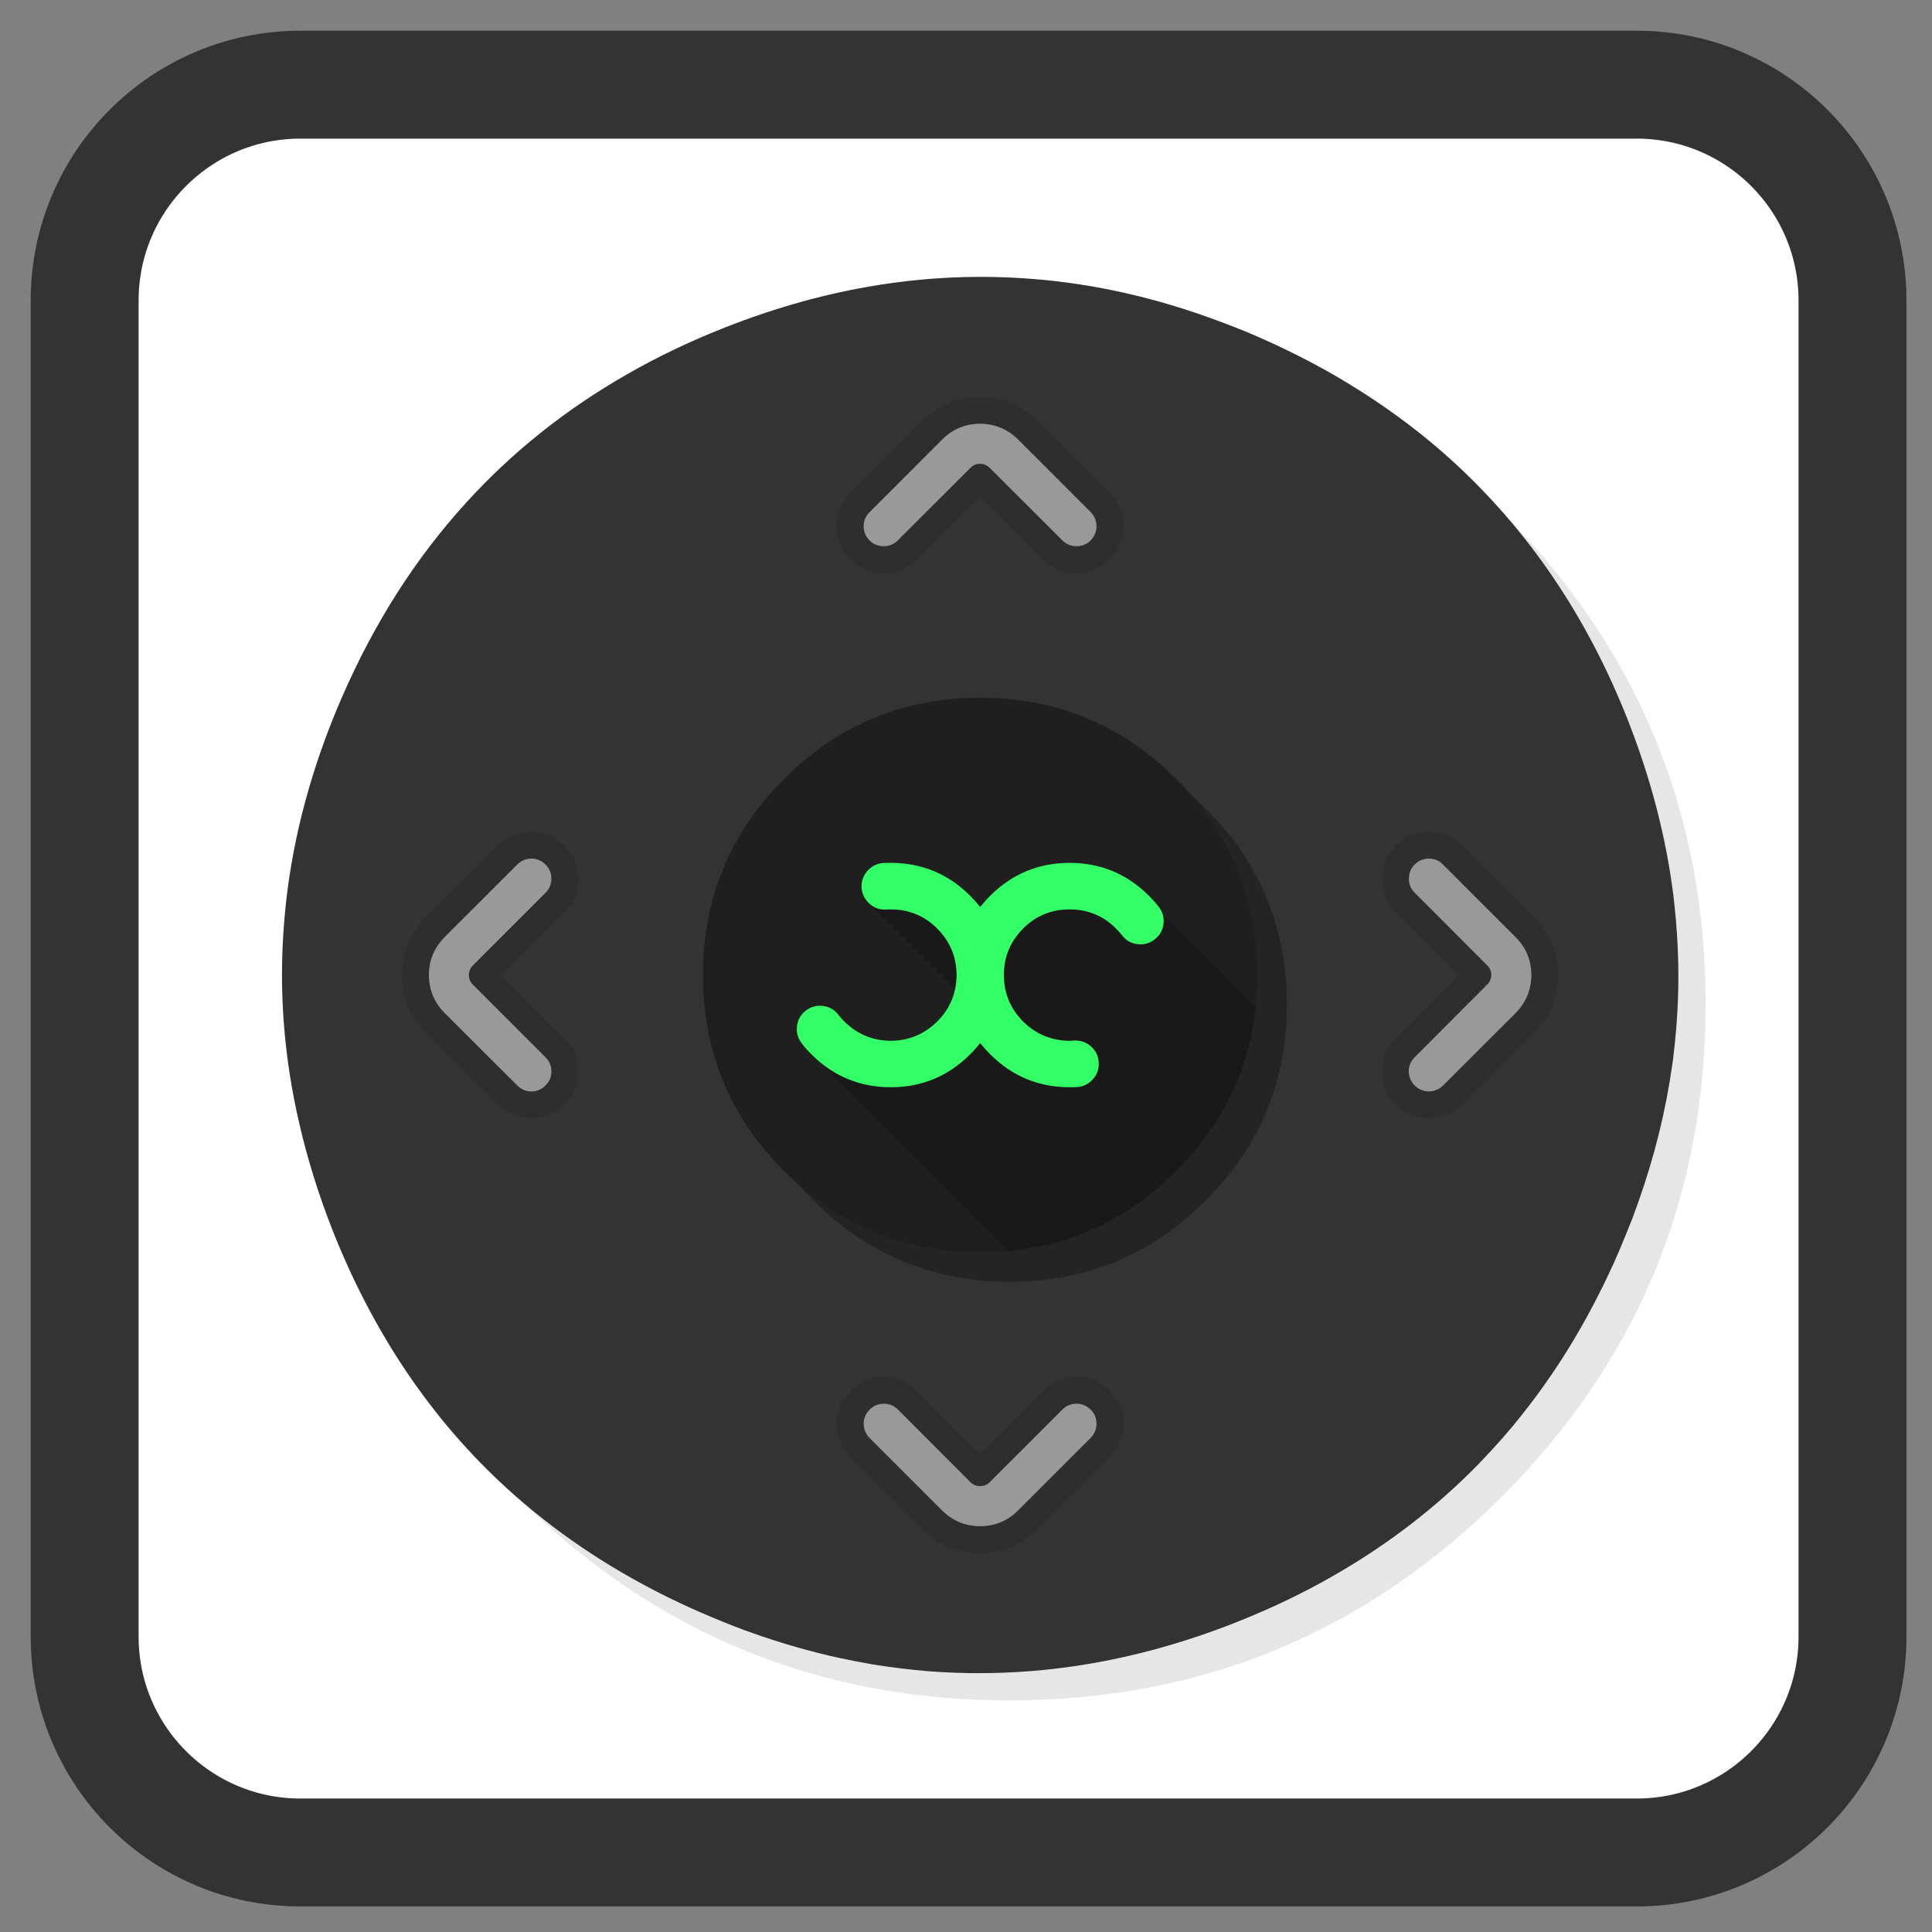 
<svg xmlns="http://www.w3.org/2000/svg" xmlns:xlink="http://www.w3.org/1999/xlink" width="48px" height="48px" viewBox="0 0 48 48" version="1.1">
<rect x="0" y="0" width="48" height="48" fill="#808080" stroke="none"/>
<g id="surface1">
<path style="fill-rule:nonzero;fill:rgb(100%,100%,100%);fill-opacity:1;stroke-width:57.047;stroke-linecap:butt;stroke-linejoin:miter;stroke:rgb(20%,20%,20%);stroke-opacity:1;stroke-miterlimit:4;" d="M 158.833 44.75 L 865.167 44.75 C 928.167 44.75 979.25 95.833 979.25 158.833 L 979.25 865.167 C 979.25 928.167 928.167 979.25 865.167 979.25 L 158.833 979.25 C 95.833 979.25 44.75 928.167 44.75 865.167 L 44.75 158.833 C 44.75 95.833 95.833 44.75 158.833 44.75 Z M 158.833 44.75 " transform="matrix(0.047,0,0,0.047,0,0)"/>
<path style=" stroke:none;fill-rule:nonzero;fill:rgb(0%,0%,0%);fill-opacity:0.098;" d="M 41.117 18.336 C 40.906 17.824 40.668 17.328 40.406 16.84 C 40.258 16.562 40.098 16.289 39.934 16.02 C 39.215 14.855 38.344 13.758 37.312 12.727 C 33.934 9.352 29.859 7.664 25.082 7.664 C 20.309 7.664 16.23 9.352 12.855 12.727 C 9.48 16.105 7.789 20.18 7.789 24.957 C 7.789 29.73 9.48 33.809 12.855 37.184 C 16.23 40.559 20.309 42.246 25.082 42.246 C 29.859 42.246 33.934 40.559 37.312 37.184 C 39.172 35.324 40.52 33.25 41.355 30.965 C 42.035 29.102 42.375 27.102 42.375 24.957 C 42.375 23.309 42.176 21.746 41.773 20.27 C 41.727 20.102 41.68 19.934 41.633 19.77 C 41.48 19.281 41.309 18.805 41.117 18.336 Z M 41.117 18.336 "/>
<path style=" stroke:none;fill-rule:nonzero;fill:rgb(20%,20%,20%);fill-opacity:1;" d="M 32.234 8.828 C 31.914 8.668 31.578 8.508 31.234 8.359 C 30.922 8.223 30.605 8.098 30.285 7.98 C 28.746 7.402 27.199 7.051 25.652 6.93 C 23.109 6.727 20.562 7.129 18 8.141 C 17.141 8.48 16.328 8.867 15.562 9.309 C 14.047 10.176 12.719 11.238 11.586 12.484 C 10.324 13.867 9.293 15.484 8.488 17.34 C 7.746 19.051 7.285 20.766 7.102 22.457 C 7.086 22.621 7.07 22.773 7.059 22.922 C 6.922 24.594 7.051 26.25 7.434 27.906 C 7.641 28.805 7.918 29.691 8.266 30.574 C 9.281 33.137 10.73 35.281 12.609 36.992 C 13.762 38.039 15.07 38.926 16.539 39.656 C 16.547 39.66 16.551 39.66 16.555 39.664 C 16.668 39.719 16.777 39.773 16.871 39.816 C 17.051 39.902 17.211 39.973 17.367 40.043 C 17.41 40.059 17.438 40.074 17.469 40.086 C 17.816 40.238 18.16 40.375 18.492 40.5 C 18.578 40.531 18.656 40.559 18.734 40.586 C 19.43 40.832 20.133 41.031 20.816 41.184 C 21.105 41.246 21.398 41.301 21.68 41.352 C 21.715 41.355 21.75 41.359 21.777 41.367 C 22.203 41.434 22.629 41.484 23.051 41.52 C 25.609 41.719 28.152 41.316 30.703 40.309 C 31.594 39.957 32.434 39.555 33.223 39.094 C 34.508 38.348 35.656 37.465 36.672 36.438 C 36.82 36.285 36.969 36.129 37.117 35.965 C 37.426 35.629 37.723 35.273 38.008 34.898 C 38.742 33.941 39.383 32.883 39.934 31.723 C 40.031 31.523 40.125 31.316 40.215 31.105 C 40.223 31.086 40.234 31.062 40.242 31.039 C 40.25 31.027 40.254 31.016 40.258 31.004 C 40.359 30.766 40.457 30.52 40.555 30.273 C 40.98 29.148 41.293 28.016 41.484 26.863 C 41.508 26.703 41.535 26.527 41.562 26.355 C 41.594 26.086 41.625 25.812 41.648 25.527 C 41.652 25.473 41.656 25.41 41.66 25.344 C 41.711 24.637 41.711 23.93 41.664 23.207 C 41.648 22.973 41.629 22.734 41.602 22.488 C 41.594 22.422 41.586 22.348 41.578 22.273 C 41.504 21.672 41.395 21.07 41.25 20.453 C 41.051 19.605 40.777 18.738 40.438 17.875 C 39.426 15.316 37.98 13.184 36.09 11.457 C 35.406 10.832 34.648 10.258 33.836 9.738 C 33.328 9.414 32.801 9.113 32.234 8.828 Z M 32.234 8.828 "/>
<path style=" stroke:none;fill-rule:nonzero;fill:rgb(0%,0%,0%);fill-opacity:0.298;" d="M 31.973 24.957 C 31.973 23.055 31.301 21.43 29.953 20.086 C 28.609 18.742 26.988 18.07 25.086 18.07 C 23.18 18.07 21.559 18.742 20.215 20.086 C 18.867 21.43 18.195 23.055 18.195 24.957 C 18.195 26.859 18.867 28.484 20.215 29.828 C 21.559 31.172 23.18 31.844 25.086 31.844 C 26.988 31.844 28.609 31.172 29.953 29.828 C 31.301 28.484 31.973 26.859 31.973 24.957 Z M 31.973 24.957 "/>
<path style=" stroke:none;fill-rule:nonzero;fill:rgb(12.157%,12.157%,12.157%);fill-opacity:1;" d="M 29.223 19.355 C 27.879 18.008 26.254 17.336 24.352 17.336 C 22.449 17.336 20.824 18.008 19.48 19.355 C 18.137 20.699 17.465 22.32 17.465 24.223 C 17.465 26.129 18.137 27.75 19.48 29.094 C 20.824 30.441 22.449 31.113 24.352 31.113 C 26.254 31.113 27.879 30.441 29.223 29.094 C 30.566 27.75 31.238 26.129 31.238 24.223 C 31.238 22.32 30.566 20.699 29.223 19.355 Z M 29.223 19.355 "/>
<path style=" stroke:none;fill-rule:nonzero;fill:rgb(0%,0%,0%);fill-opacity:0.2;" d="M 28.051 21.855 L 24.125 22.996 L 21.516 22.355 L 23.734 24.578 L 23.074 26.672 L 19.992 26.012 L 25.059 31.078 C 26.66 30.93 28.047 30.27 29.223 29.094 C 30.379 27.938 31.035 26.578 31.199 25.004 L 31.199 25 Z M 28.051 21.855 "/>
<path style=" stroke:none;fill-rule:nonzero;fill:rgb(20%,100%,40%);fill-opacity:1;" d="M 26.574 22.594 C 27.023 22.594 27.41 22.75 27.727 23.07 C 27.781 23.125 27.832 23.18 27.879 23.238 C 27.977 23.367 28.102 23.438 28.262 23.457 C 28.418 23.477 28.562 23.438 28.688 23.34 C 28.812 23.242 28.887 23.113 28.906 22.957 C 28.926 22.797 28.887 22.656 28.789 22.531 C 28.715 22.434 28.633 22.344 28.543 22.254 C 28 21.711 27.344 21.438 26.574 21.438 C 25.805 21.438 25.148 21.711 24.602 22.254 C 24.512 22.344 24.43 22.438 24.352 22.535 C 24.277 22.438 24.191 22.344 24.102 22.254 C 23.559 21.711 22.902 21.438 22.133 21.438 C 22.07 21.438 22.008 21.438 21.945 21.441 C 21.785 21.453 21.656 21.52 21.551 21.637 C 21.445 21.758 21.398 21.895 21.406 22.055 C 21.418 22.215 21.484 22.344 21.602 22.453 C 21.723 22.559 21.859 22.605 22.02 22.598 C 22.055 22.594 22.094 22.594 22.133 22.594 C 22.582 22.594 22.965 22.75 23.285 23.07 C 23.605 23.391 23.762 23.773 23.766 24.223 C 23.762 24.676 23.605 25.059 23.285 25.379 C 22.965 25.695 22.582 25.855 22.133 25.859 C 21.68 25.855 21.297 25.695 20.977 25.379 C 20.922 25.324 20.871 25.266 20.828 25.211 C 20.73 25.082 20.602 25.012 20.445 24.992 C 20.285 24.973 20.145 25.012 20.02 25.109 C 19.895 25.207 19.82 25.336 19.801 25.492 C 19.781 25.652 19.82 25.793 19.918 25.918 C 19.988 26.016 20.07 26.105 20.16 26.195 C 20.703 26.738 21.363 27.012 22.133 27.012 C 22.902 27.012 23.559 26.738 24.102 26.195 C 24.191 26.105 24.277 26.012 24.352 25.914 C 24.43 26.012 24.512 26.105 24.602 26.195 C 25.148 26.738 25.805 27.012 26.574 27.012 C 26.637 27.012 26.699 27.012 26.758 27.008 C 26.918 26.996 27.051 26.93 27.152 26.812 C 27.262 26.691 27.309 26.551 27.297 26.395 C 27.289 26.234 27.223 26.102 27.102 25.996 C 26.984 25.891 26.844 25.844 26.684 25.852 C 26.648 25.855 26.613 25.855 26.574 25.859 C 26.121 25.855 25.738 25.695 25.418 25.379 C 25.102 25.059 24.941 24.676 24.941 24.223 C 24.941 23.773 25.102 23.391 25.418 23.07 C 25.738 22.75 26.121 22.594 26.574 22.594 Z M 26.574 22.594 "/>
<path style=" stroke:none;fill-rule:nonzero;fill:rgb(0%,0%,0%);fill-opacity:0.098;" d="M 25.766 10.445 C 25.371 10.059 24.902 9.863 24.352 9.859 L 24.348 9.859 C 23.797 9.863 23.324 10.059 22.934 10.449 L 21.133 12.254 C 20.902 12.48 20.789 12.754 20.789 13.074 C 20.793 13.398 20.906 13.672 21.133 13.898 C 21.355 14.121 21.629 14.238 21.953 14.238 L 21.957 14.238 C 22.277 14.238 22.551 14.125 22.777 13.898 L 24.352 12.328 L 25.922 13.898 C 26.148 14.125 26.422 14.238 26.746 14.238 L 26.75 14.238 C 27.07 14.238 27.344 14.121 27.57 13.898 C 27.793 13.672 27.91 13.398 27.91 13.078 L 27.91 13.07 C 27.91 12.754 27.797 12.484 27.574 12.258 L 27.574 12.254 Z M 34.676 21.004 C 34.449 21.23 34.336 21.504 34.336 21.824 L 34.336 21.828 C 34.336 22.148 34.449 22.422 34.676 22.652 L 36.246 24.223 L 34.676 25.793 C 34.449 26.023 34.336 26.297 34.336 26.617 L 34.336 26.625 C 34.336 26.941 34.449 27.215 34.676 27.441 C 34.902 27.668 35.176 27.781 35.492 27.785 L 35.504 27.785 C 35.82 27.781 36.09 27.668 36.316 27.449 L 38.129 25.637 C 38.516 25.246 38.711 24.773 38.711 24.223 C 38.711 23.668 38.516 23.199 38.125 22.809 L 36.32 21.004 C 36.094 20.777 35.82 20.664 35.5 20.664 C 35.18 20.664 34.902 20.777 34.676 21.004 Z M 13.207 20.664 L 13.195 20.664 C 12.883 20.664 12.609 20.777 12.383 21 L 10.574 22.809 C 10.184 23.203 9.992 23.672 9.988 24.223 L 9.988 24.227 C 9.992 24.777 10.184 25.25 10.574 25.641 L 12.379 27.441 C 12.609 27.668 12.883 27.785 13.199 27.785 L 13.203 27.785 C 13.523 27.781 13.797 27.668 14.023 27.441 C 14.25 27.219 14.363 26.945 14.363 26.621 L 14.363 26.617 C 14.367 26.297 14.254 26.023 14.027 25.797 L 12.453 24.223 L 14.027 22.652 C 14.254 22.426 14.367 22.148 14.367 21.828 L 14.367 21.824 C 14.363 21.504 14.25 21.23 14.023 21.004 C 13.801 20.781 13.527 20.664 13.207 20.664 Z M 21.133 34.551 C 20.906 34.773 20.793 35.047 20.789 35.367 L 20.789 35.375 C 20.793 35.691 20.902 35.965 21.125 36.191 L 22.938 38 C 23.328 38.387 23.801 38.586 24.352 38.586 C 24.906 38.586 25.375 38.387 25.766 38 L 27.57 36.195 C 27.797 35.965 27.91 35.691 27.91 35.375 C 27.91 35.051 27.797 34.777 27.57 34.551 C 27.344 34.324 27.07 34.211 26.75 34.207 L 26.746 34.207 C 26.746 34.207 26.742 34.207 26.742 34.207 C 26.422 34.207 26.148 34.32 25.922 34.547 L 24.352 36.121 L 22.781 34.547 C 22.555 34.32 22.277 34.207 21.957 34.207 L 21.949 34.207 C 21.633 34.207 21.359 34.324 21.133 34.551 Z M 21.133 34.551 "/>
<path style=" stroke:none;fill-rule:nonzero;fill:rgb(60%,60%,60%);fill-opacity:1;" d="M 25.293 10.918 C 25.031 10.66 24.719 10.531 24.352 10.527 C 23.98 10.531 23.668 10.66 23.406 10.922 L 21.602 12.727 C 21.508 12.82 21.457 12.938 21.457 13.074 C 21.457 13.211 21.508 13.328 21.602 13.426 C 21.699 13.523 21.816 13.57 21.957 13.57 C 22.094 13.57 22.207 13.523 22.305 13.426 L 24.109 11.625 C 24.176 11.555 24.258 11.523 24.352 11.523 C 24.445 11.523 24.523 11.559 24.59 11.625 L 26.395 13.426 C 26.492 13.523 26.605 13.57 26.746 13.57 C 26.883 13.57 27 13.523 27.098 13.426 C 27.191 13.328 27.242 13.211 27.242 13.074 C 27.242 12.938 27.191 12.82 27.098 12.723 Z M 35.004 21.828 C 35 21.965 35.051 22.082 35.148 22.18 L 36.949 23.984 C 37.016 24.051 37.051 24.129 37.051 24.223 C 37.047 24.316 37.016 24.398 36.949 24.461 L 35.148 26.266 C 35.051 26.363 35 26.48 35 26.617 C 35.004 26.754 35.051 26.871 35.148 26.969 C 35.246 27.066 35.363 27.113 35.5 27.117 C 35.637 27.113 35.754 27.066 35.852 26.969 L 37.656 25.168 C 37.914 24.906 38.043 24.59 38.047 24.223 C 38.043 23.855 37.914 23.539 37.652 23.281 L 35.848 21.477 C 35.754 21.379 35.637 21.332 35.5 21.332 C 35.363 21.332 35.246 21.379 35.148 21.477 C 35.051 21.574 35.004 21.691 35.004 21.828 Z M 13.203 21.332 C 13.066 21.332 12.949 21.383 12.852 21.477 L 11.047 23.281 C 10.789 23.543 10.656 23.855 10.656 24.223 C 10.656 24.594 10.789 24.906 11.047 25.168 L 12.852 26.969 C 12.949 27.066 13.066 27.117 13.199 27.117 C 13.34 27.117 13.457 27.066 13.551 26.969 C 13.648 26.875 13.699 26.758 13.699 26.617 C 13.699 26.48 13.652 26.363 13.555 26.27 L 11.75 24.465 C 11.684 24.398 11.648 24.316 11.648 24.223 C 11.652 24.129 11.684 24.051 11.75 23.984 L 13.555 22.18 C 13.652 22.082 13.699 21.969 13.699 21.828 C 13.699 21.691 13.648 21.574 13.551 21.477 C 13.457 21.383 13.34 21.332 13.203 21.332 Z M 21.605 35.023 C 21.508 35.117 21.461 35.234 21.457 35.371 C 21.461 35.508 21.508 35.625 21.602 35.723 L 23.406 37.527 C 23.668 37.785 23.984 37.918 24.352 37.918 C 24.719 37.918 25.035 37.785 25.293 37.527 L 27.098 35.723 C 27.195 35.625 27.242 35.508 27.242 35.375 C 27.242 35.234 27.195 35.117 27.098 35.023 C 27 34.926 26.883 34.875 26.746 34.875 C 26.609 34.875 26.492 34.922 26.395 35.02 L 24.59 36.824 C 24.523 36.891 24.445 36.922 24.352 36.922 C 24.258 36.922 24.176 36.887 24.109 36.824 L 22.309 35.02 C 22.211 34.922 22.094 34.875 21.957 34.875 C 21.82 34.875 21.703 34.926 21.605 35.023 Z M 21.605 35.023 "/>
</g>
</svg>
